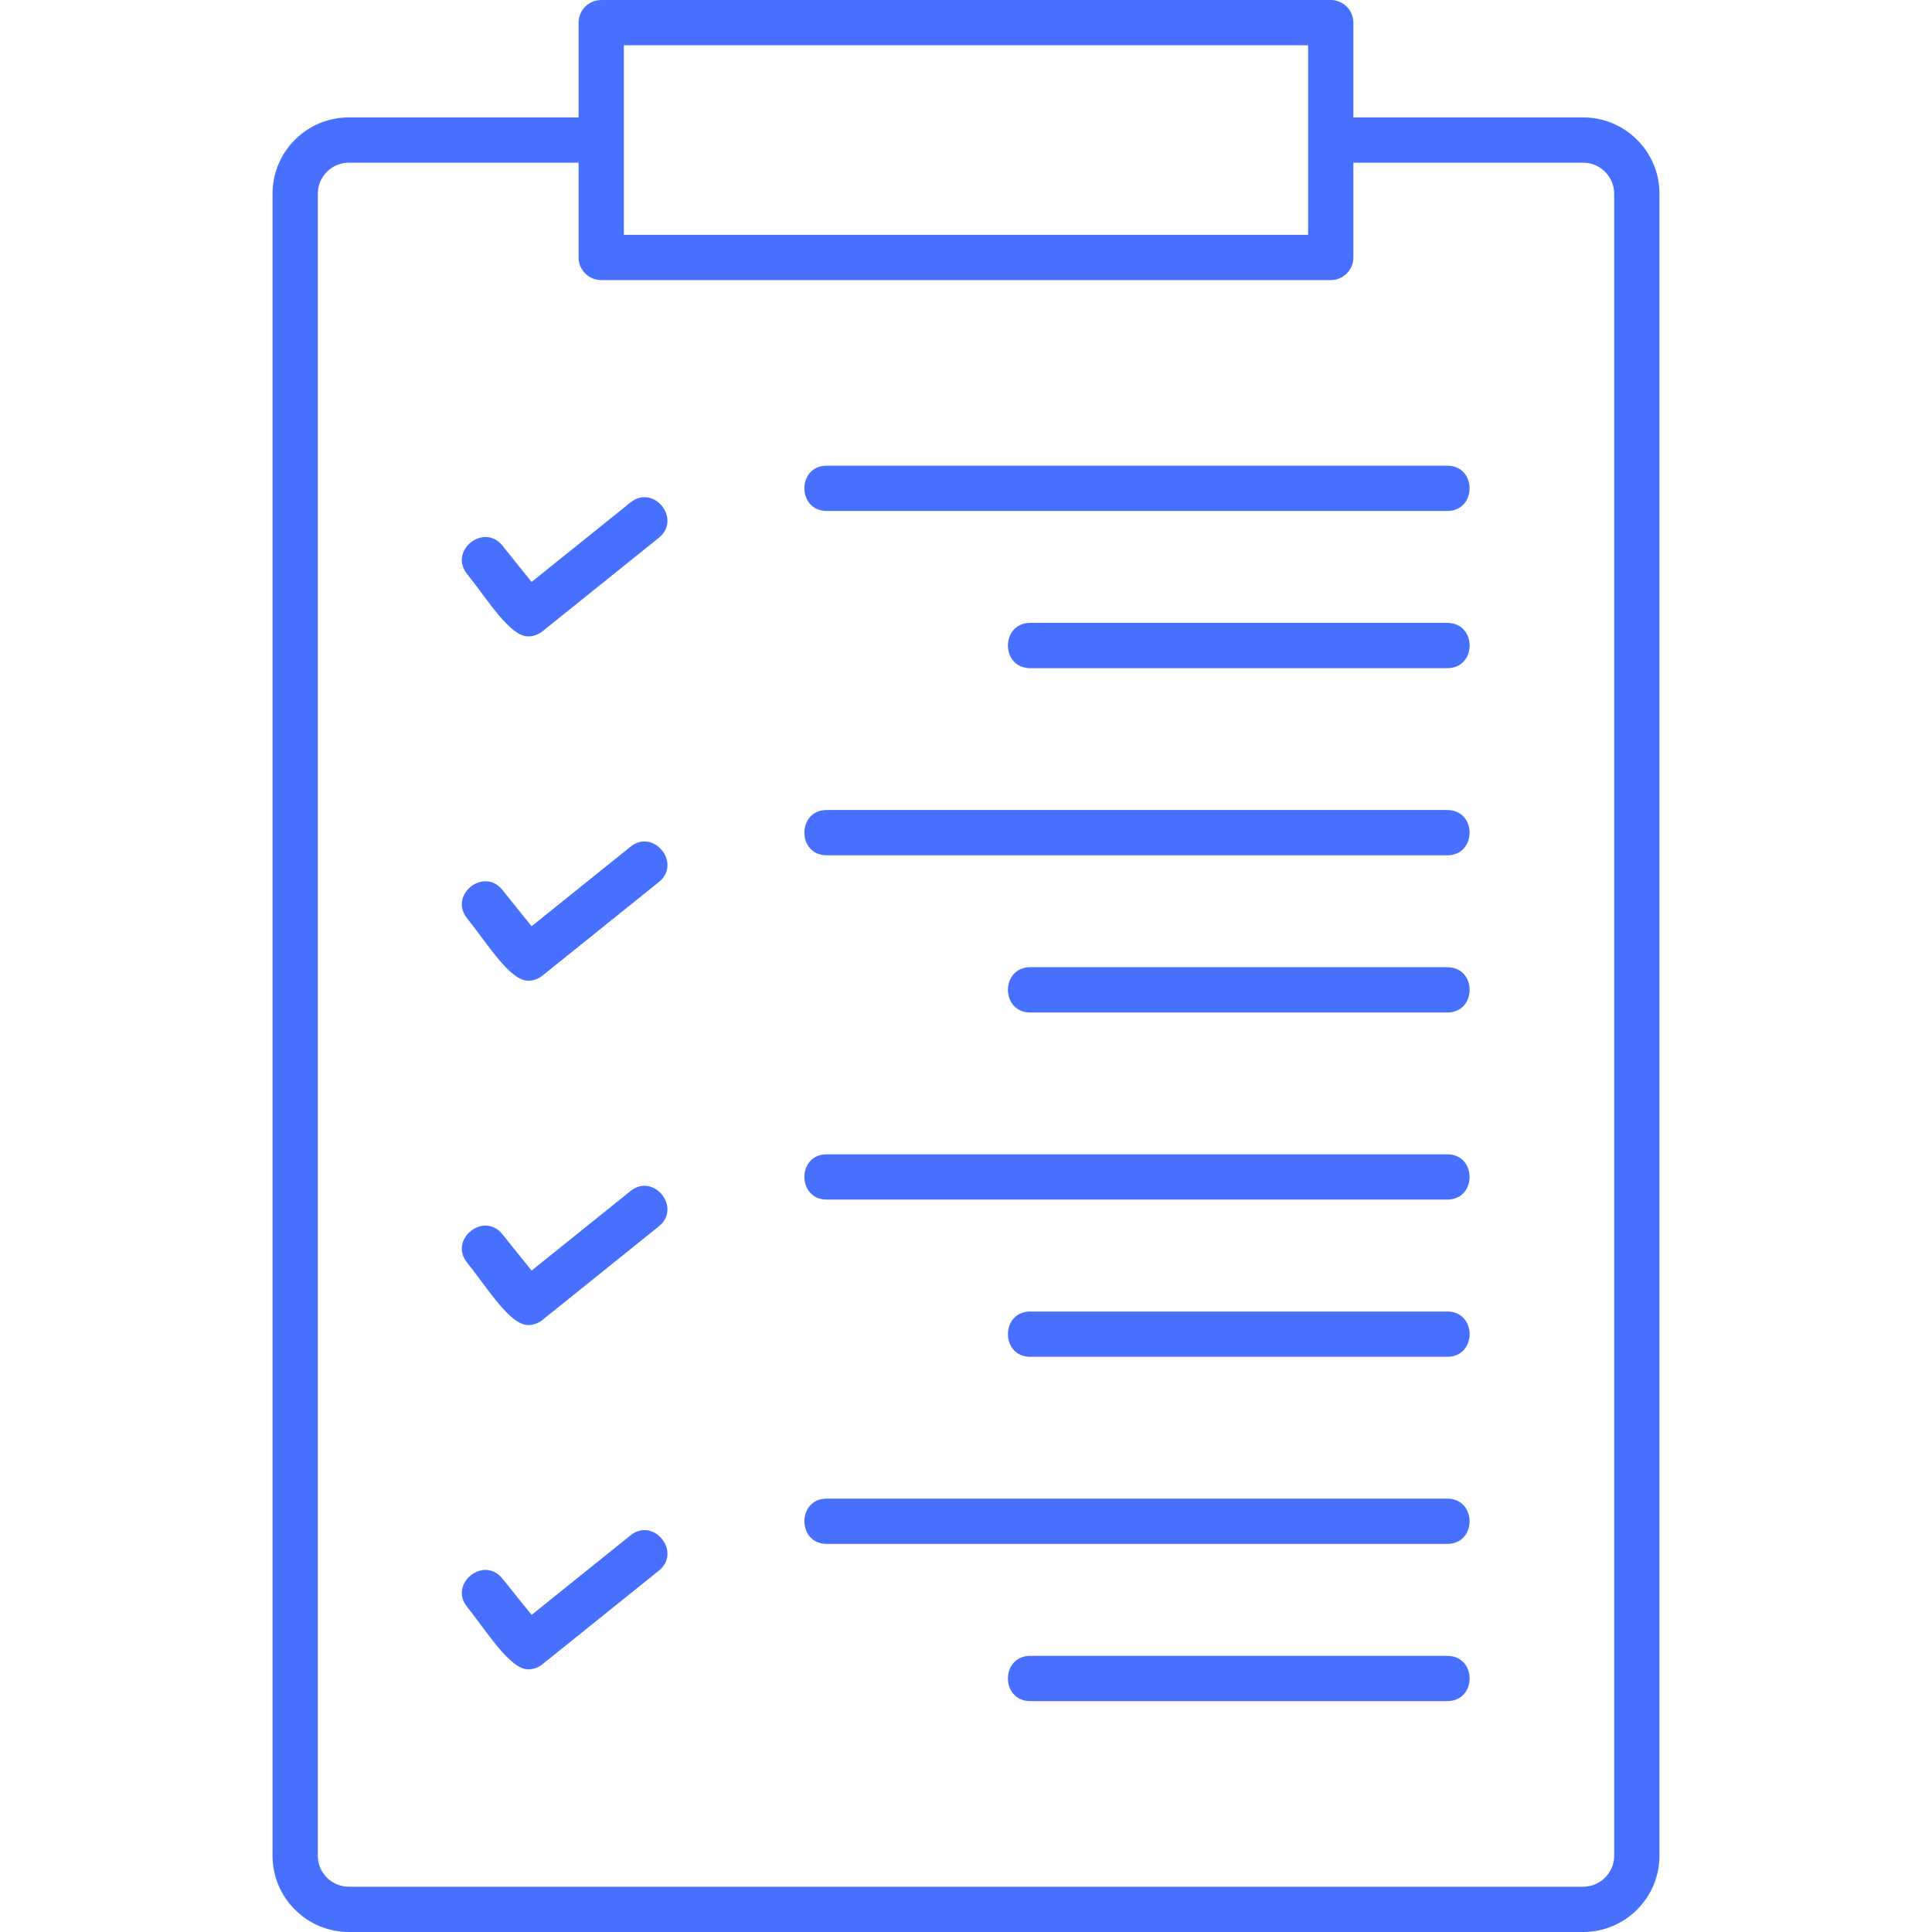 <svg xmlns="http://www.w3.org/2000/svg" xml:space="preserve" width="1.707in" height="1.707in" version="1.1" style="shape-rendering:geometricPrecision; text-rendering:geometricPrecision; image-rendering:optimizeQuality; fill-rule:evenodd; clip-rule:evenodd" viewBox="0 0 1706.66 1706.66" xmlns:xlink="http://www.w3.org/1999/xlink" xmlns:xodm="http://www.corel.com/coreldraw/odm/2003">
 <defs>
  <style type="text/css">
   
    .fil0 {fill:black}
   
  </style>
 </defs>
 <g id="Layer_x0020_1">
  <path class="fil0" d="M1398.5 1706.65l-1090.36 0c-37.17,0 -67.4,-30.25 -67.4,-67.42l0 -1468.11c0,-37.16 30.24,-67.41 67.4,-67.41l222.96 0c26.33,0 26.33,40 0,40l-222.96 0c-15.11,0 -27.4,12.3 -27.4,27.42l0 1468.11c0,15.12 12.3,27.42 27.4,27.42l1090.36 0c15.11,0 27.4,-12.3 27.4,-27.42l0 -1468.11c0,-15.11 -12.3,-27.42 -27.4,-27.42l-222.97 0c-26.33,0 -26.32,-40 0,-40l222.97 0c37.17,0 67.42,30.24 67.42,67.41l0 1468.11c-0.02,37.18 -30.25,67.42 -67.42,67.42z" id="id_101" style="fill: rgb(71, 112, 254);"></path>
  <path class="fil0" d="M1175.53 247.43l-644.43 0c-11.04,0 -20,-8.96 -20,-20l0 -207.41c0,-11.04 8.96,-20 20,-20l644.43 0c11.04,0 20,8.96 20,20l0 207.41c0.02,11.04 -8.95,20 -20,20zm-624.43 -40l604.43 0 0 -167.41 -604.43 0 0 167.41z" id="id_102" style="fill: rgb(71, 112, 254);"></path>
  <path class="fil0" d="M1278.44 451.37l-548.13 0c-26.33,0 -26.33,-40 0,-40l548.13 0c26.33,0 26.33,40 0,40z" id="id_103" style="fill: rgb(71, 112, 254);"></path>
  <path class="fil0" d="M1278.44 590.24l-368.33 0c-26.33,0 -26.32,-40 0,-40l368.35 0c26.36,0 26.34,40 -0.02,40z" id="id_104" style="fill: rgb(71, 112, 254);"></path>
  <path class="fil0" d="M1278.44 755.53l-548.13 0c-26.33,0 -26.33,-40 0,-40l548.13 0c26.33,0 26.33,40 0,40z" id="id_105" style="fill: rgb(71, 112, 254);"></path>
  <path class="fil0" d="M1278.44 894.4l-368.33 0c-26.33,0 -26.32,-40 0,-40l368.35 0c26.36,0 26.34,40 -0.02,40z" id="id_106" style="fill: rgb(71, 112, 254);"></path>
  <path class="fil0" d="M1278.44 1059.67l-548.13 0c-26.33,0 -26.33,-40 0,-40l548.13 0c26.33,0 26.33,40 0,40z" id="id_107" style="fill: rgb(71, 112, 254);"></path>
  <path class="fil0" d="M1278.44 1198.55l-368.33 0c-26.33,0 -26.32,-40 0,-40l368.35 0c26.33,0 26.33,40 -0.02,40z" id="id_108" style="fill: rgb(71, 112, 254);"></path>
  <path class="fil0" d="M1278.44 1363.83l-548.13 0c-26.33,0 -26.33,-40 0,-40l548.13 0c26.33,0 26.33,40 0,40z" id="id_109" style="fill: rgb(71, 112, 254);"></path>
  <path class="fil0" d="M1278.44 1502.71l-368.33 0c-26.33,0 -26.32,-40 0,-40l368.35 0c26.33,0 26.33,40 -0.02,40z" id="id_110" style="fill: rgb(71, 112, 254);"></path>
  <path class="fil0" d="M466.53 562.18c-16.2,0 -36.04,-32.89 -53.94,-55.17 -16.44,-20.44 14.74,-45.49 31.18,-25.07l25.82 32.13 87.37 -70.23c20.46,-16.43 45.5,14.73 25.07,31.18l-102.96 82.76c-3.57,2.86 -8,4.4 -12.54,4.4z" id="id_111" style="fill: rgb(71, 112, 254);"></path>
  <path class="fil0" d="M466.53 866.34c-16.19,0 -36.05,-32.93 -53.94,-55.19 -16.43,-20.45 14.73,-45.51 31.18,-25.07l25.82 32.13 87.37 -70.24c20.46,-16.43 45.5,14.73 25.07,31.18l-102.96 82.76c-3.57,2.88 -8,4.43 -12.54,4.43z" id="id_112" style="fill: rgb(71, 112, 254);"></path>
  <path class="fil0" d="M466.53 1170.5c-16.19,0 -36.06,-32.94 -53.94,-55.19 -16.43,-20.45 14.74,-45.48 31.18,-25.06l25.82 32.13 87.37 -70.25c20.45,-16.44 45.49,14.74 25.06,31.17l-102.96 82.78c-3.55,2.89 -7.98,4.43 -12.52,4.43z" id="id_113" style="fill: rgb(71, 112, 254);"></path>
  <path class="fil0" d="M466.54 1474.64c-16.04,0 -36.45,-33.43 -53.94,-55.18 -16.44,-20.44 14.76,-45.48 31.17,-25.06l25.82 32.13 87.37 -70.23c20.45,-16.44 45.5,14.74 25.07,31.16l-102.96 82.77c-3.7,2.96 -8.13,4.41 -12.53,4.41z" id="id_114" style="fill: rgb(71, 112, 254);"></path>
 </g>
</svg>